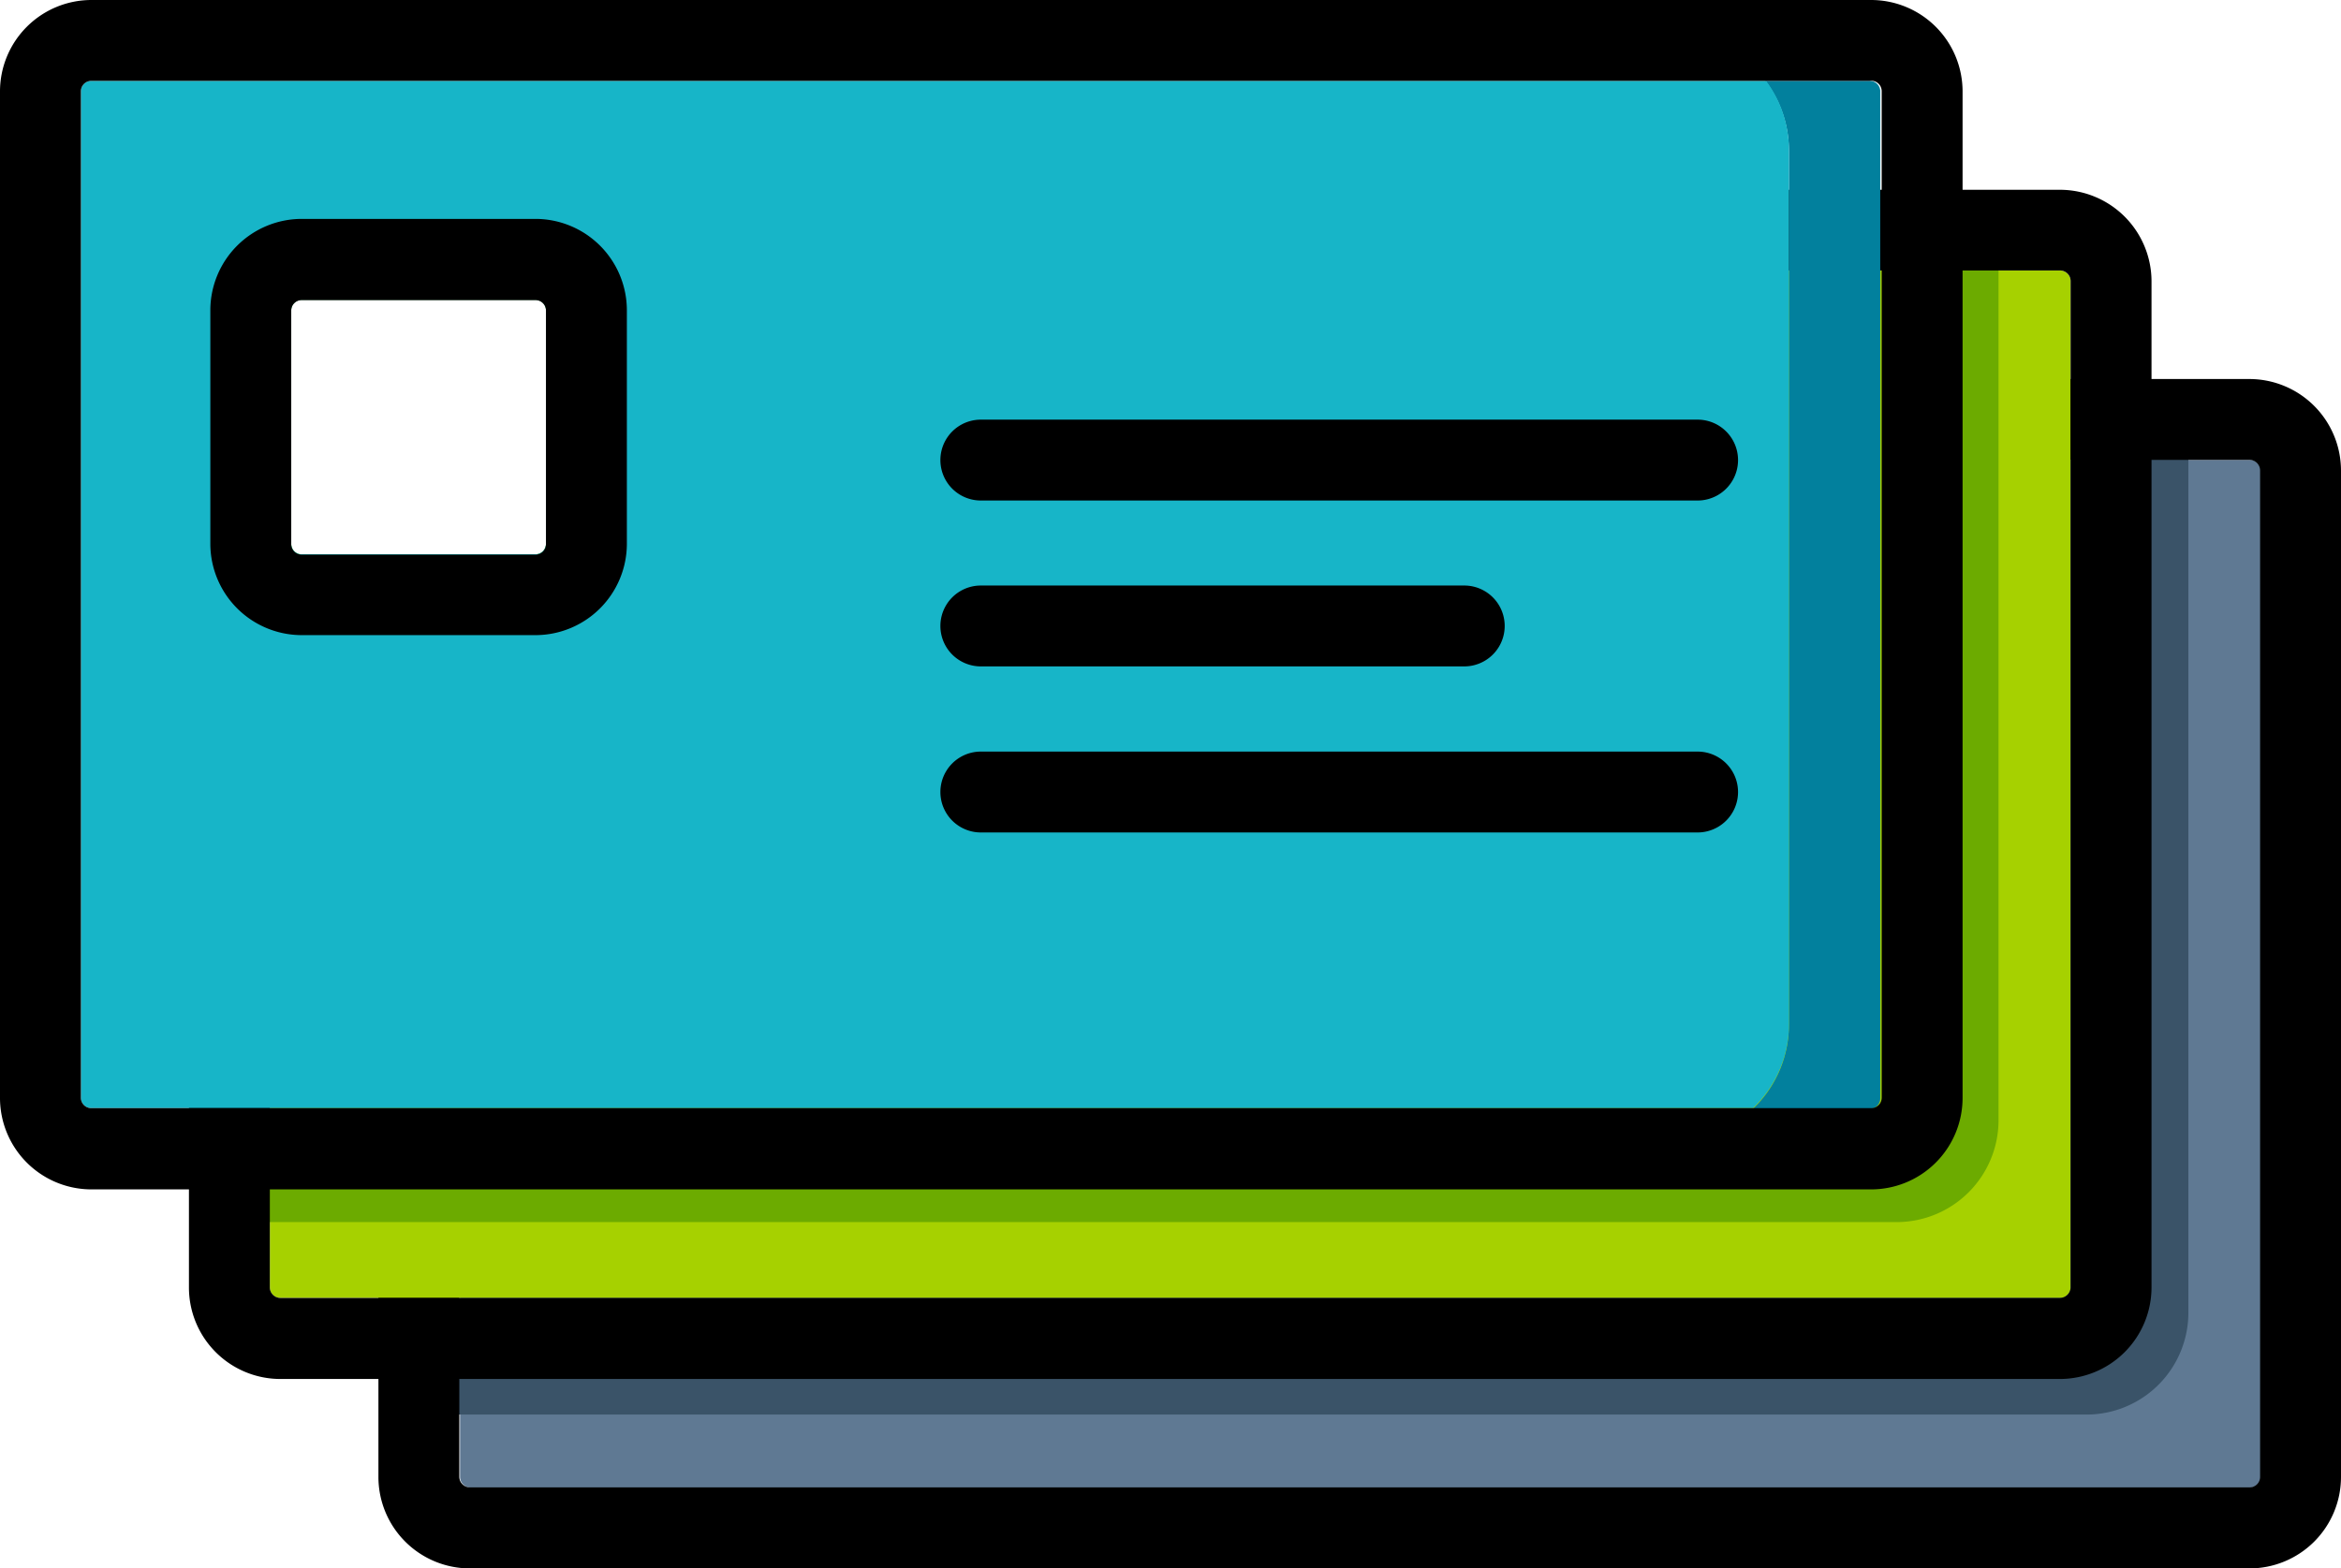 <svg id="Capa_1" data-name="Capa 1" xmlns="http://www.w3.org/2000/svg" viewBox="0 0 130.22 87.27"><defs><style>.cls-1{fill:#5f7993;}.cls-2{fill:#3a5368;}.cls-3{fill:#a6d100;}.cls-4{fill:#6cab00;}.cls-5{fill:none;}.cls-6{fill:#02809d;}.cls-7{fill:#17b5c8;}</style></defs><path class="cls-1" d="M125.14,25.59H30.37v4.67a.58.58,0,0,1-.58.58h-4.2V82.19a.59.59,0,0,0,.59.58h99a.58.58,0,0,0,.58-.58v-56A.59.59,0,0,0,125.14,25.59Z"/><path class="cls-2" d="M23.3,78.71h92.76A5.67,5.67,0,0,0,121.73,73V23.77h-4V74.18H23.3Z"/><path d="M125.14,21.09H30.37v4.5h94.77a.59.59,0,0,1,.58.59v56a.58.58,0,0,1-.58.58h-99a.59.59,0,0,1-.59-.58V30.84h-4.5V82.19a5.09,5.09,0,0,0,5.09,5.08h99a5.09,5.09,0,0,0,5.08-5.08v-56A5.1,5.1,0,0,0,125.14,21.09Z"/><path class="cls-3" d="M114.59,15.05h-99a.58.58,0,0,0-.58.58v56a.58.58,0,0,0,.58.59h99a.59.59,0,0,0,.59-.59v-56A.59.59,0,0,0,114.59,15.05ZM30.37,30.26a.58.58,0,0,1-.58.58h-13a.58.58,0,0,1-.59-.58v-13a.58.58,0,0,1,.59-.58h13a.58.58,0,0,1,.58.58Z"/><path class="cls-4" d="M12.74,68H105.5a5.67,5.67,0,0,0,5.67-5.67V13h-4V63.44H12.74Z"/><path d="M114.59,76.73h-99a5.09,5.09,0,0,1-5.08-5.09v-56a5.09,5.09,0,0,1,5.08-5.08h99a5.1,5.1,0,0,1,5.09,5.08v56A5.1,5.1,0,0,1,114.59,76.73Zm-99-61.68a.58.58,0,0,0-.58.58v56a.59.59,0,0,0,.58.59h99a.6.6,0,0,0,.59-.59v-56a.59.59,0,0,0-.59-.58Z"/><rect class="cls-5" x="16.23" y="16.7" width="14.14" height="14.14" rx="0.58"/><path class="cls-6" d="M104,4.5h-5.8a6.42,6.42,0,0,1,1.31,3.89V57a6.44,6.44,0,0,1-2,4.7H104a.58.58,0,0,0,.59-.58v-56A.58.58,0,0,0,104,4.5Z"/><path class="cls-7" d="M98.24,4.5H5.08a.58.58,0,0,0-.58.58v56a.58.58,0,0,0,.58.58H97.51a6.44,6.44,0,0,0,2-4.7V8.39A6.42,6.42,0,0,0,98.24,4.5ZM30.37,30.26a.58.58,0,0,1-.58.58h-13a.58.58,0,0,1-.59-.58v-13a.58.58,0,0,1,.59-.58h13a.58.58,0,0,1,.58.58Z"/><path d="M104,66.18h-99A5.09,5.09,0,0,1,0,61.1v-56A5.09,5.09,0,0,1,5.08,0h99a5.09,5.09,0,0,1,5.09,5.08v56A5.09,5.09,0,0,1,104,66.18ZM5.08,4.5a.58.58,0,0,0-.58.58v56a.58.58,0,0,0,.58.58h99a.58.58,0,0,0,.59-.58v-56A.58.58,0,0,0,104,4.5Z"/><path d="M29.79,35.34h-13a5.09,5.09,0,0,1-5.09-5.08v-13a5.09,5.09,0,0,1,5.09-5.08h13a5.09,5.09,0,0,1,5.08,5.08v13A5.09,5.09,0,0,1,29.79,35.34Zm-13-18.64a.58.58,0,0,0-.59.58v13a.58.58,0,0,0,.59.58h13a.58.58,0,0,0,.58-.58v-13a.58.58,0,0,0-.58-.58Z"/><path d="M94.43,27.85H54.56a2.25,2.25,0,0,1,0-4.5H94.43a2.25,2.25,0,0,1,0,4.5Z"/><path d="M81.45,37.08H54.56a2.25,2.25,0,0,1,0-4.5H81.45a2.25,2.25,0,0,1,0,4.5Z"/><path d="M94.43,46.32H54.56a2.25,2.25,0,0,1,0-4.5H94.43a2.25,2.25,0,0,1,0,4.5Z"/></svg>